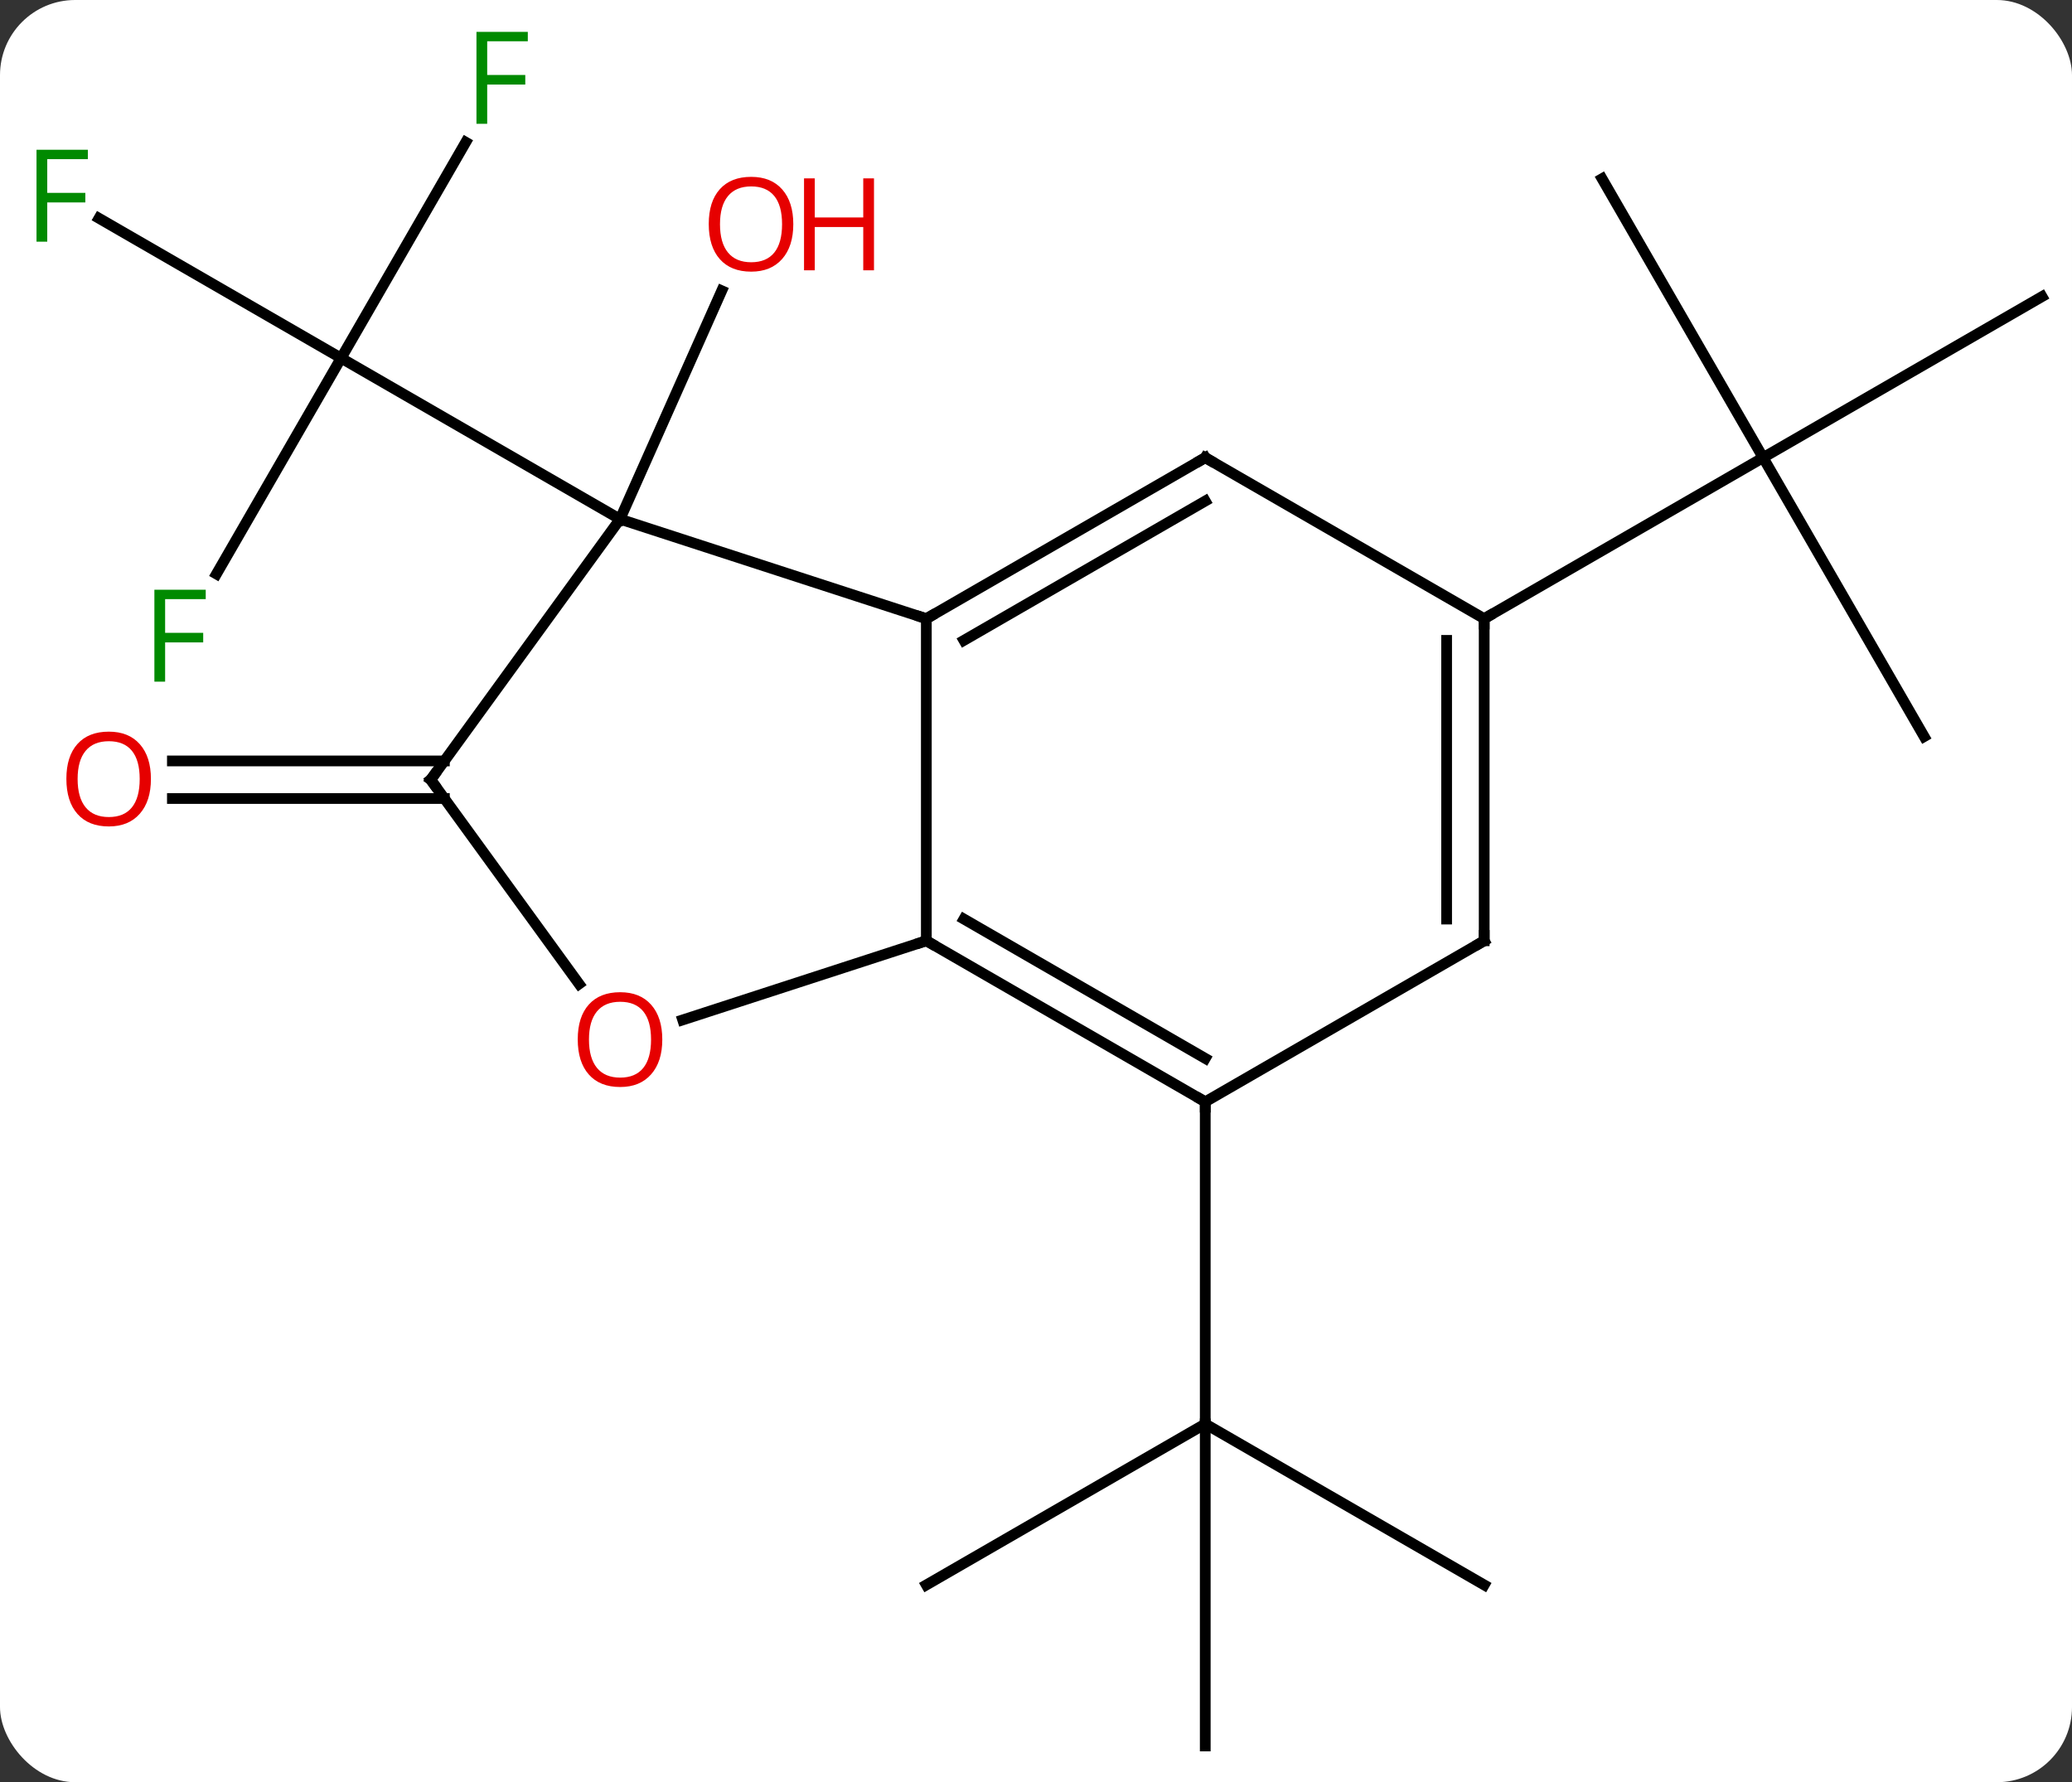 <svg width="193" viewBox="0 0 193 166" style="fill-opacity:1; color-rendering:auto; color-interpolation:auto; text-rendering:auto; stroke:black; stroke-linecap:square; stroke-miterlimit:10; shape-rendering:auto; stroke-opacity:1; fill:black; stroke-dasharray:none; font-weight:normal; stroke-width:1; font-family:'Open Sans'; font-style:normal; stroke-linejoin:miter; font-size:12; stroke-dashoffset:0; image-rendering:auto;" height="166" class="cas-substance-image" xmlns:xlink="http://www.w3.org/1999/xlink" xmlns="http://www.w3.org/2000/svg"><rect x="0" y="0" width="193" height="166" fill="#333333" stroke="none"/><svg class="cas-substance-single-component"><rect y="0" x="0" width="193" stroke="none" ry="7" rx="7" height="166" fill="white" class="cas-substance-group"/><svg y="0" x="0" width="193" viewBox="0 0 193 166" style="fill:black;" height="166" class="cas-substance-single-component-image"><svg><g><g transform="translate(98,85)" style="text-rendering:geometricPrecision; color-rendering:optimizeQuality; color-interpolation:linearRGB; stroke-linecap:butt; image-rendering:optimizeQuality;"><line y2="-71.752" y1="-51.645" x2="-54.619" x1="-66.228" style="fill:none;"/><line y2="-64.668" y1="-51.645" x2="-88.783" x1="-66.228" style="fill:none;"/><line y2="-31.538" y1="-51.645" x2="-77.837" x1="-66.228" style="fill:none;"/><line y2="-36.645" y1="-51.645" x2="-40.248" x1="-66.228" style="fill:none;"/><line y2="-36.645" y1="-57.919" x2="-40.248" x1="-30.774" style="fill:none;"/><line y2="62.625" y1="47.625" x2="-11.715" x1="14.265" style="fill:none;"/><line y2="77.625" y1="47.625" x2="14.265" x1="14.265" style="fill:none;"/><line y2="62.625" y1="47.625" x2="40.248" x1="14.265" style="fill:none;"/><line y2="17.625" y1="47.625" x2="14.265" x1="14.265" style="fill:none;"/><line y2="-10.625" y1="-10.625" x2="-56.608" x1="-81.942" style="fill:none;"/><line y2="-14.125" y1="-14.125" x2="-56.608" x1="-81.942" style="fill:none;"/><line y2="-16.395" y1="-42.375" x2="81.228" x1="66.228" style="fill:none;"/><line y2="-57.375" y1="-42.375" x2="92.208" x1="66.228" style="fill:none;"/><line y2="-68.355" y1="-42.375" x2="51.228" x1="66.228" style="fill:none;"/><line y2="-27.375" y1="-42.375" x2="40.248" x1="66.228" style="fill:none;"/><line y2="2.625" y1="-27.375" x2="-11.715" x1="-11.715" style="fill:none;"/><line y2="-36.645" y1="-27.375" x2="-40.248" x1="-11.715" style="fill:none;"/><line y2="-42.375" y1="-27.375" x2="14.265" x1="-11.715" style="fill:none;"/><line y2="-38.334" y1="-25.354" x2="14.265" x1="-8.215" style="fill:none;"/><line y2="17.625" y1="2.625" x2="14.265" x1="-11.715" style="fill:none;"/><line y2="13.584" y1="0.604" x2="14.265" x1="-8.215" style="fill:none;"/><line y2="9.998" y1="2.625" x2="-34.408" x1="-11.715" style="fill:none;"/><line y2="-12.375" y1="-36.645" x2="-57.879" x1="-40.248" style="fill:none;"/><line y2="-27.375" y1="-42.375" x2="40.248" x1="14.265" style="fill:none;"/><line y2="2.625" y1="17.625" x2="40.248" x1="14.265" style="fill:none;"/><line y2="-12.375" y1="6.648" x2="-57.879" x1="-44.06" style="fill:none;"/><line y2="2.625" y1="-27.375" x2="40.248" x1="40.248" style="fill:none;"/><line y2="0.604" y1="-25.354" x2="36.748" x1="36.748" style="fill:none;"/></g><g transform="translate(98,85)" style="fill:rgb(0,138,0); text-rendering:geometricPrecision; color-rendering:optimizeQuality; image-rendering:optimizeQuality; font-family:'Open Sans'; stroke:rgb(0,138,0); color-interpolation:linearRGB;"><path style="stroke:none;" d="M-52.619 -73.469 L-53.619 -73.469 L-53.619 -82.031 L-48.837 -82.031 L-48.837 -81.156 L-52.619 -81.156 L-52.619 -78.016 L-49.072 -78.016 L-49.072 -77.125 L-52.619 -77.125 L-52.619 -73.469 Z"/><path style="stroke:none;" d="M-93.599 -62.489 L-94.599 -62.489 L-94.599 -71.051 L-89.817 -71.051 L-89.817 -70.176 L-93.599 -70.176 L-93.599 -67.036 L-90.052 -67.036 L-90.052 -66.145 L-93.599 -66.145 L-93.599 -62.489 Z"/><path style="stroke:none;" d="M-82.619 -21.509 L-83.619 -21.509 L-83.619 -30.071 L-78.837 -30.071 L-78.837 -29.196 L-82.619 -29.196 L-82.619 -26.056 L-79.072 -26.056 L-79.072 -25.165 L-82.619 -25.165 L-82.619 -21.509 Z"/><path style="fill:rgb(230,0,0); stroke:none;" d="M-24.107 -64.12 Q-24.107 -62.058 -25.146 -60.878 Q-26.185 -59.698 -28.028 -59.698 Q-29.919 -59.698 -30.95 -60.862 Q-31.982 -62.027 -31.982 -64.136 Q-31.982 -66.23 -30.95 -67.378 Q-29.919 -68.527 -28.028 -68.527 Q-26.169 -68.527 -25.138 -67.355 Q-24.107 -66.183 -24.107 -64.12 ZM-30.935 -64.12 Q-30.935 -62.386 -30.192 -61.48 Q-29.45 -60.573 -28.028 -60.573 Q-26.607 -60.573 -25.88 -61.472 Q-25.153 -62.37 -25.153 -64.12 Q-25.153 -65.855 -25.88 -66.745 Q-26.607 -67.636 -28.028 -67.636 Q-29.45 -67.636 -30.192 -66.737 Q-30.935 -65.839 -30.935 -64.12 Z"/><path style="fill:rgb(230,0,0); stroke:none;" d="M-16.591 -59.823 L-17.591 -59.823 L-17.591 -63.855 L-22.107 -63.855 L-22.107 -59.823 L-23.107 -59.823 L-23.107 -68.386 L-22.107 -68.386 L-22.107 -64.745 L-17.591 -64.745 L-17.591 -68.386 L-16.591 -68.386 L-16.591 -59.823 Z"/><path style="fill:rgb(230,0,0); stroke:none;" d="M-83.942 -12.445 Q-83.942 -10.383 -84.981 -9.203 Q-86.02 -8.023 -87.863 -8.023 Q-89.754 -8.023 -90.785 -9.188 Q-91.817 -10.352 -91.817 -12.461 Q-91.817 -14.555 -90.785 -15.703 Q-89.754 -16.852 -87.863 -16.852 Q-86.004 -16.852 -84.973 -15.68 Q-83.942 -14.508 -83.942 -12.445 ZM-90.77 -12.445 Q-90.77 -10.711 -90.027 -9.805 Q-89.285 -8.898 -87.863 -8.898 Q-86.442 -8.898 -85.715 -9.797 Q-84.988 -10.695 -84.988 -12.445 Q-84.988 -14.18 -85.715 -15.07 Q-86.442 -15.961 -87.863 -15.961 Q-89.285 -15.961 -90.027 -15.062 Q-90.77 -14.164 -90.77 -12.445 Z"/></g><g transform="translate(98,85)" style="stroke-linecap:butt; text-rendering:geometricPrecision; color-rendering:optimizeQuality; image-rendering:optimizeQuality; font-family:'Open Sans'; color-interpolation:linearRGB; stroke-miterlimit:5;"><path style="fill:none;" d="M-11.282 -27.625 L-11.715 -27.375 L-12.191 -27.529"/><path style="fill:none;" d="M-11.282 2.875 L-11.715 2.625 L-12.191 2.78"/><path style="fill:none;" d="M13.832 -42.125 L14.265 -42.375 L14.698 -42.125"/><path style="fill:none;" d="M13.832 17.375 L14.265 17.625 L14.265 18.125"/><path style="fill:rgb(230,0,0); stroke:none;" d="M-36.31 11.825 Q-36.31 13.887 -37.35 15.067 Q-38.389 16.247 -40.232 16.247 Q-42.123 16.247 -43.154 15.082 Q-44.185 13.918 -44.185 11.809 Q-44.185 9.715 -43.154 8.567 Q-42.123 7.418 -40.232 7.418 Q-38.373 7.418 -37.342 8.59 Q-36.31 9.762 -36.31 11.825 ZM-43.139 11.825 Q-43.139 13.559 -42.396 14.465 Q-41.654 15.372 -40.232 15.372 Q-38.81 15.372 -38.084 14.473 Q-37.357 13.575 -37.357 11.825 Q-37.357 10.09 -38.084 9.2 Q-38.81 8.309 -40.232 8.309 Q-41.654 8.309 -42.396 9.207 Q-43.139 10.106 -43.139 11.825 Z"/><path style="fill:none;" d="M-57.585 -12.78 L-57.879 -12.375 L-57.585 -11.97"/><path style="fill:none;" d="M40.248 -26.875 L40.248 -27.375 L40.681 -27.625"/><path style="fill:none;" d="M39.815 2.875 L40.248 2.625 L40.248 2.125"/></g></g></svg></svg></svg></svg>